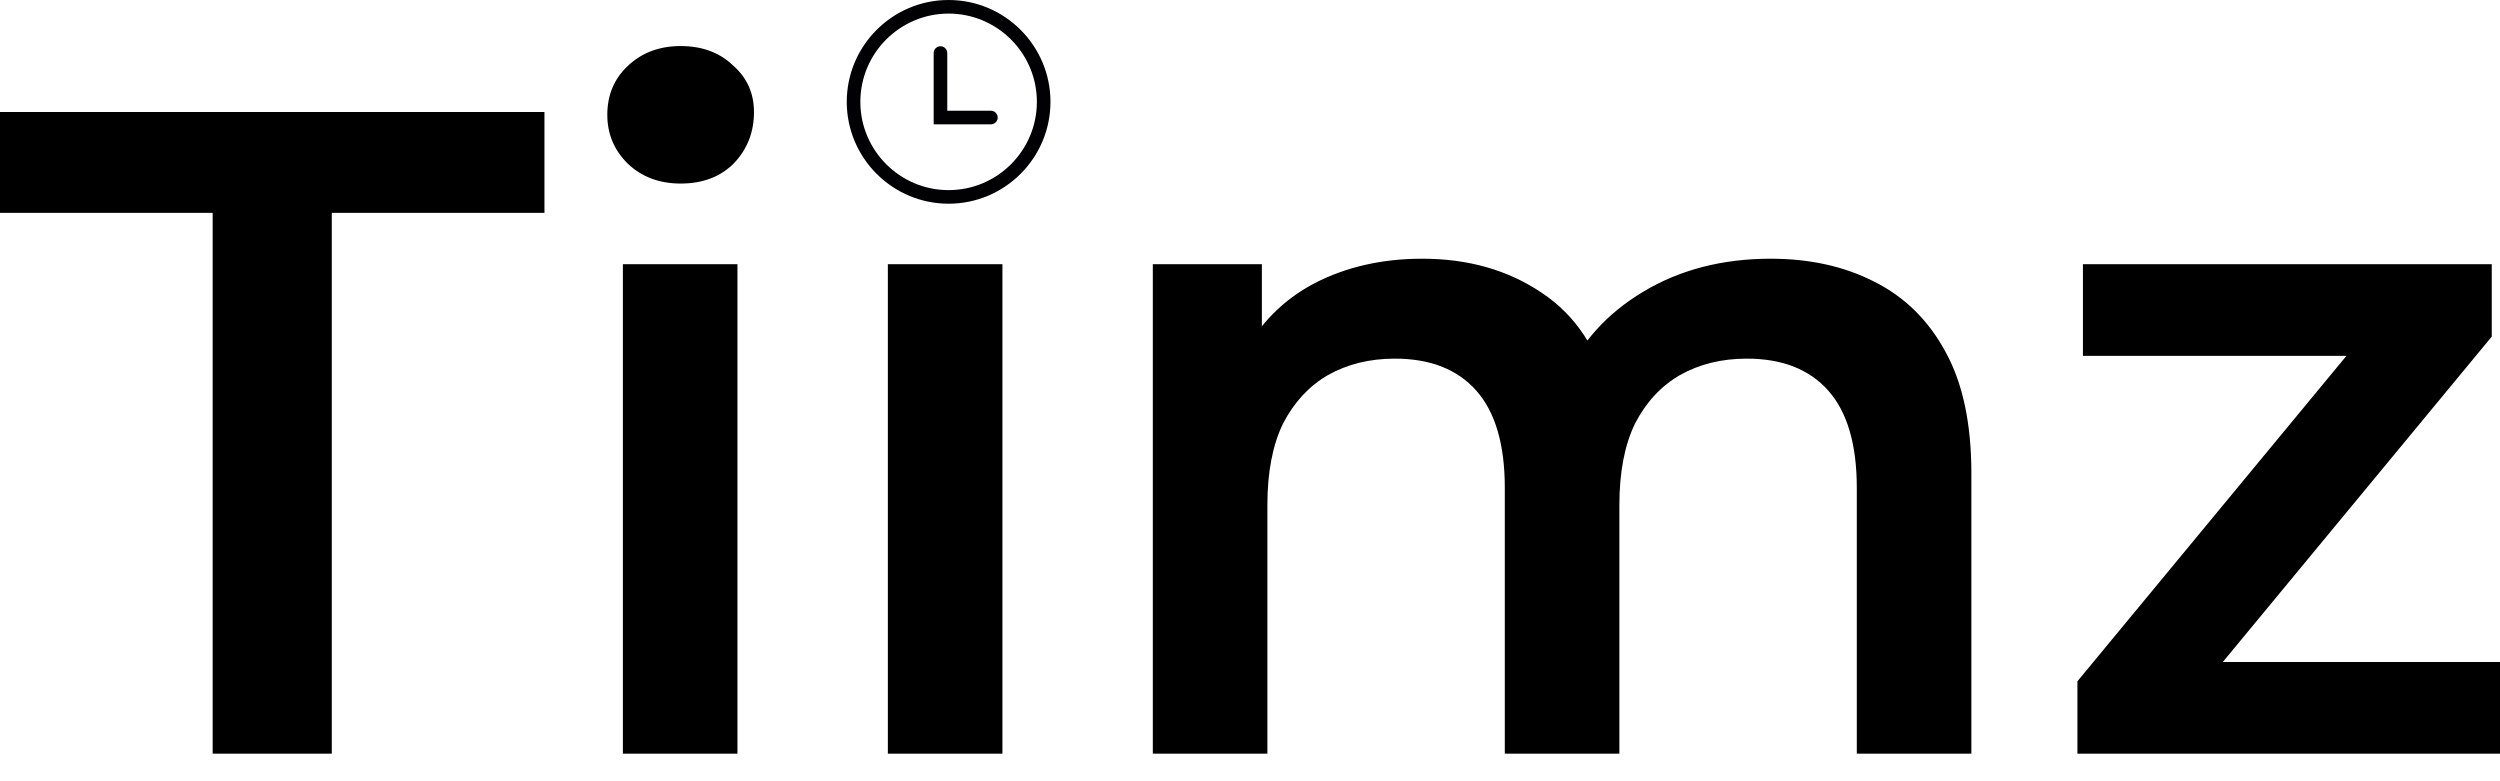 <svg
  width='64'
  height='20'
  viewBox='0 0 64 20'
  fill='none'
  xmlns='http://www.w3.org/2000/svg'
>
  <path
    d='M5.444 19.294V5.45H0V2.868H13.938V5.45H8.494V19.294H5.444ZM15.946 19.294V6.764H18.879V19.294H15.946ZM17.424 4.699C16.877 4.699 16.423 4.527 16.064 4.183C15.719 3.838 15.547 3.424 15.547 2.939C15.547 2.438 15.719 2.024 16.064 1.695C16.423 1.351 16.877 1.179 17.424 1.179C17.972 1.179 18.418 1.343 18.762 1.672C19.122 1.985 19.302 2.384 19.302 2.868C19.302 3.385 19.13 3.823 18.785 4.183C18.441 4.527 17.988 4.699 17.424 4.699ZM22.729 19.294V6.764H25.662V19.294H22.729ZM45.328 6.623C46.329 6.623 47.213 6.818 47.979 7.21C48.762 7.601 49.372 8.203 49.81 9.016C50.248 9.814 50.467 10.847 50.467 12.114V19.294H47.534V12.489C47.534 11.379 47.291 10.55 46.806 10.002C46.321 9.454 45.625 9.181 44.718 9.181C44.076 9.181 43.505 9.321 43.005 9.603C42.52 9.885 42.136 10.299 41.855 10.847C41.589 11.394 41.456 12.09 41.456 12.935V19.294H38.523V12.489C38.523 11.379 38.28 10.55 37.795 10.002C37.31 9.454 36.614 9.181 35.707 9.181C35.066 9.181 34.495 9.321 33.994 9.603C33.509 9.885 33.126 10.299 32.844 10.847C32.578 11.394 32.445 12.09 32.445 12.935V19.294H29.512V6.764H32.304V10.096L31.812 9.11C32.234 8.297 32.844 7.679 33.642 7.256C34.456 6.834 35.379 6.623 36.411 6.623C37.584 6.623 38.601 6.912 39.462 7.491C40.337 8.07 40.916 8.946 41.198 10.119L40.048 9.72C40.455 8.782 41.127 8.031 42.066 7.468C43.005 6.905 44.092 6.623 45.328 6.623ZM53.182 19.294V17.441L60.903 8.101L61.442 9.11H53.323V6.764H63.789V8.617L56.069 17.957L55.482 16.948H64V19.294H53.182Z'
    fill='black'
  />
  <path
    d='M24.284 0C22.847 0 21.677 1.17 21.677 2.607C21.677 4.045 22.847 5.215 24.284 5.215C25.722 5.215 26.892 4.045 26.892 2.607C26.892 1.17 25.722 0 24.284 0ZM24.284 4.867C23.038 4.867 22.025 3.853 22.025 2.607C22.025 1.361 23.038 0.348 24.284 0.348C25.53 0.348 26.544 1.361 26.544 2.607C26.544 3.853 25.531 4.867 24.284 4.867Z'
    fill='#010002'
  />
  <path
    d='M25.367 2.835H24.25V1.358C24.25 1.262 24.172 1.184 24.076 1.184C23.98 1.184 23.902 1.262 23.902 1.358V3.183H25.367C25.463 3.183 25.541 3.105 25.541 3.009C25.541 2.913 25.463 2.835 25.367 2.835Z'
    fill='#010002'
  />
</svg>